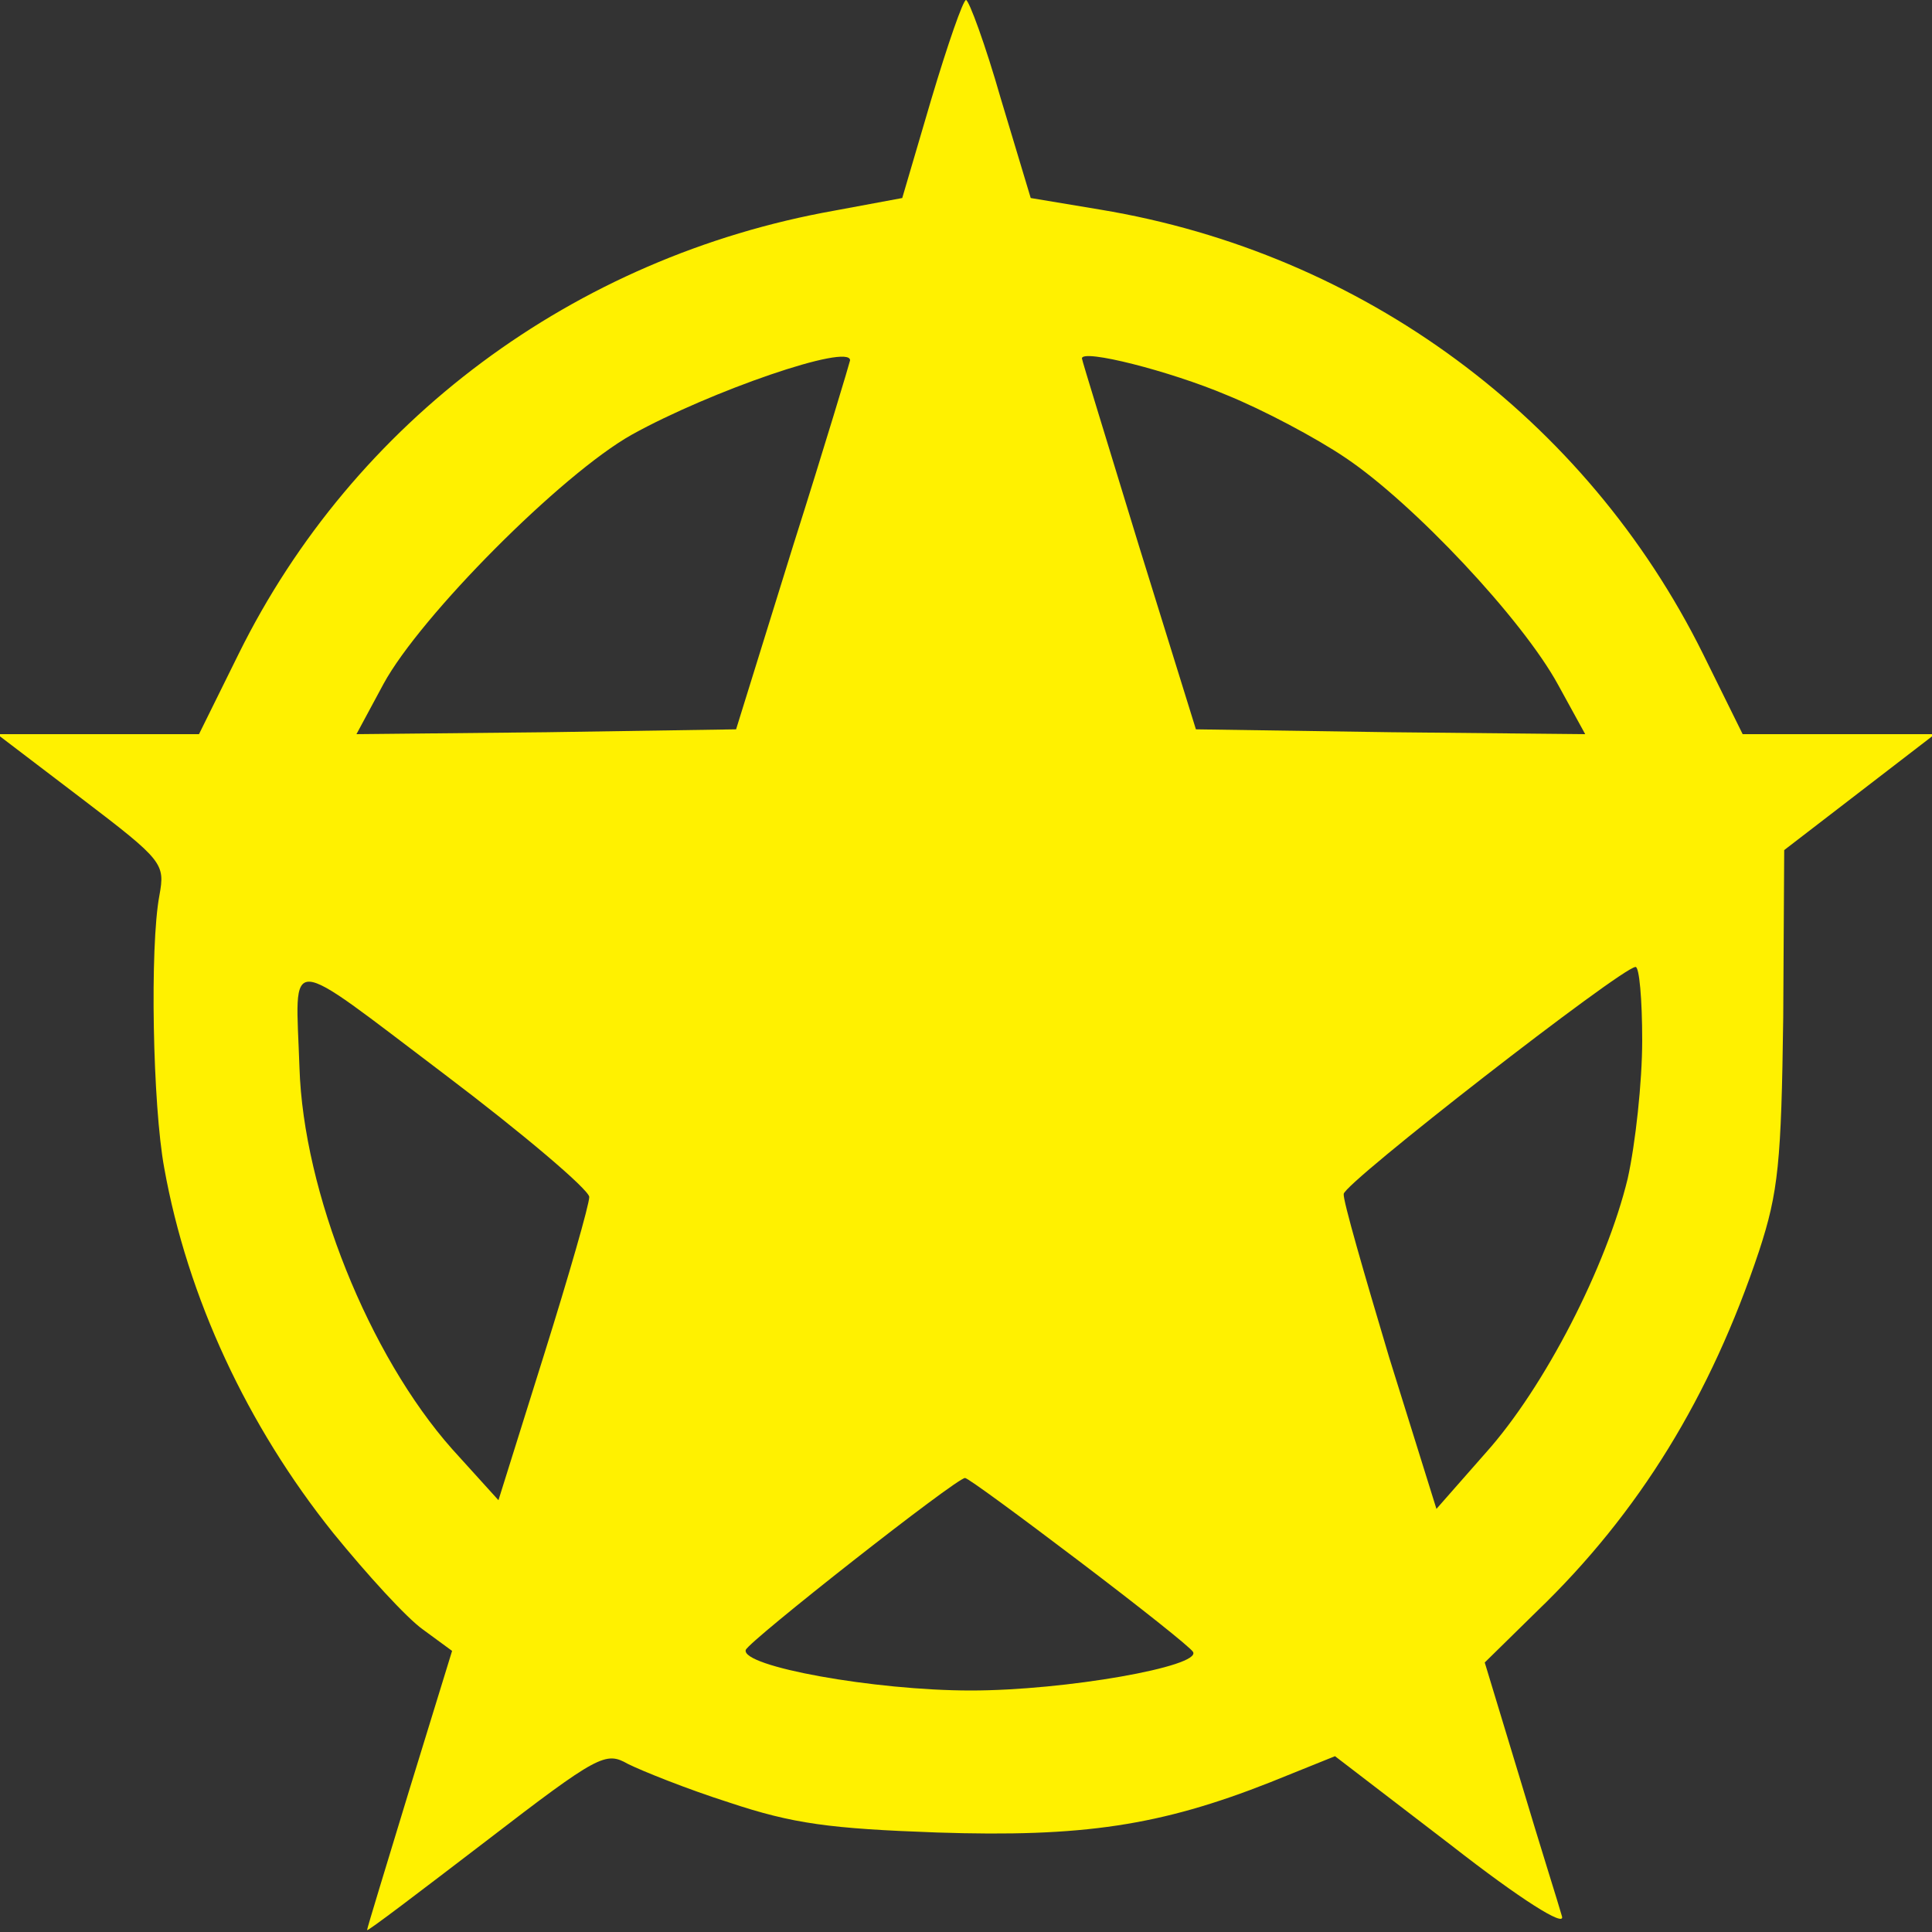 <svg
            version="1.0"
            xmlns="http://www.w3.org/2000/svg"
            viewBox="0 0 200 200"
            preserveAspectRatio="xMidYMid meet"
        >
            <rect x="0" y="0" width="200" height="200" fill="#333333" stroke="none"/>
            <g
                transform="translate(0,200) scale(0.1,-0.1)"
                fill="#FFF100"
                stroke="none"
            >
                <path
                    d="M964 1897 l-30 -102 -70 -13 c-270 -48 -498 -218 -617 -459 l-41 -83
        -104 0 -105 0 88 -67 c84 -64 86 -67 80 -100 -10 -53 -7 -217 5 -282 24 -134
        86 -267 175 -378 35 -43 76 -88 93 -100 l30 -22 -44 -143 c-24 -79 -44 -144
        -44 -146 0 -2 55 40 123 92 117 90 124 93 147 80 14 -7 61 -26 105 -40 66 -22
        104 -27 215 -31 151 -5 231 7 345 52 l67 27 120 -92 c73 -57 118 -85 115 -74
        -3 11 -23 74 -43 141 l-37 122 54 53 c106 102 180 223 230 373 20 61 23 92 25
        242 l1 173 78 60 78 60 -99 0 -100 0 -41 83 c-121 244 -352 415 -624 460 l-72
        12 -31 103 c-16 56 -33 102 -36 102 -3 0 -19 -46 -36 -103z m-84 -270 c0 -1
        -26 -88 -59 -192 l-59 -190 -196 -3 -197 -2 28 52 c38 70 184 217 257 258 81
        45 226 95 226 77z m390 -36 c37 -15 92 -44 123 -65 70 -47 183 -167 220 -235
        l28 -51 -201 2 -202 3 -59 190 c-32 105 -59 192 -59 194 0 10 91 -13 150 -38z
        m-660 -830 c0 -8 -21 -81 -47 -164 l-47 -150 -48 53 c-86 97 -154 266 -158
        395 -4 119 -18 120 150 -7 82 -62 149 -119 150 -127z m1090 162 c0 -43 -7
        -107 -15 -143 -22 -91 -86 -216 -147 -284 l-51 -58 -49 157 c-26 87 -48 163
        -47 169 0 11 287 234 302 235 4 1 7 -34 7 -76z m-583 -539 c62 -47 115 -89
        118 -94 9 -15 -132 -40 -230 -40 -100 0 -238 25 -233 42 3 9 218 178 227 178
        3 0 56 -39 118 -86z"
                />
            </g>
        </svg>